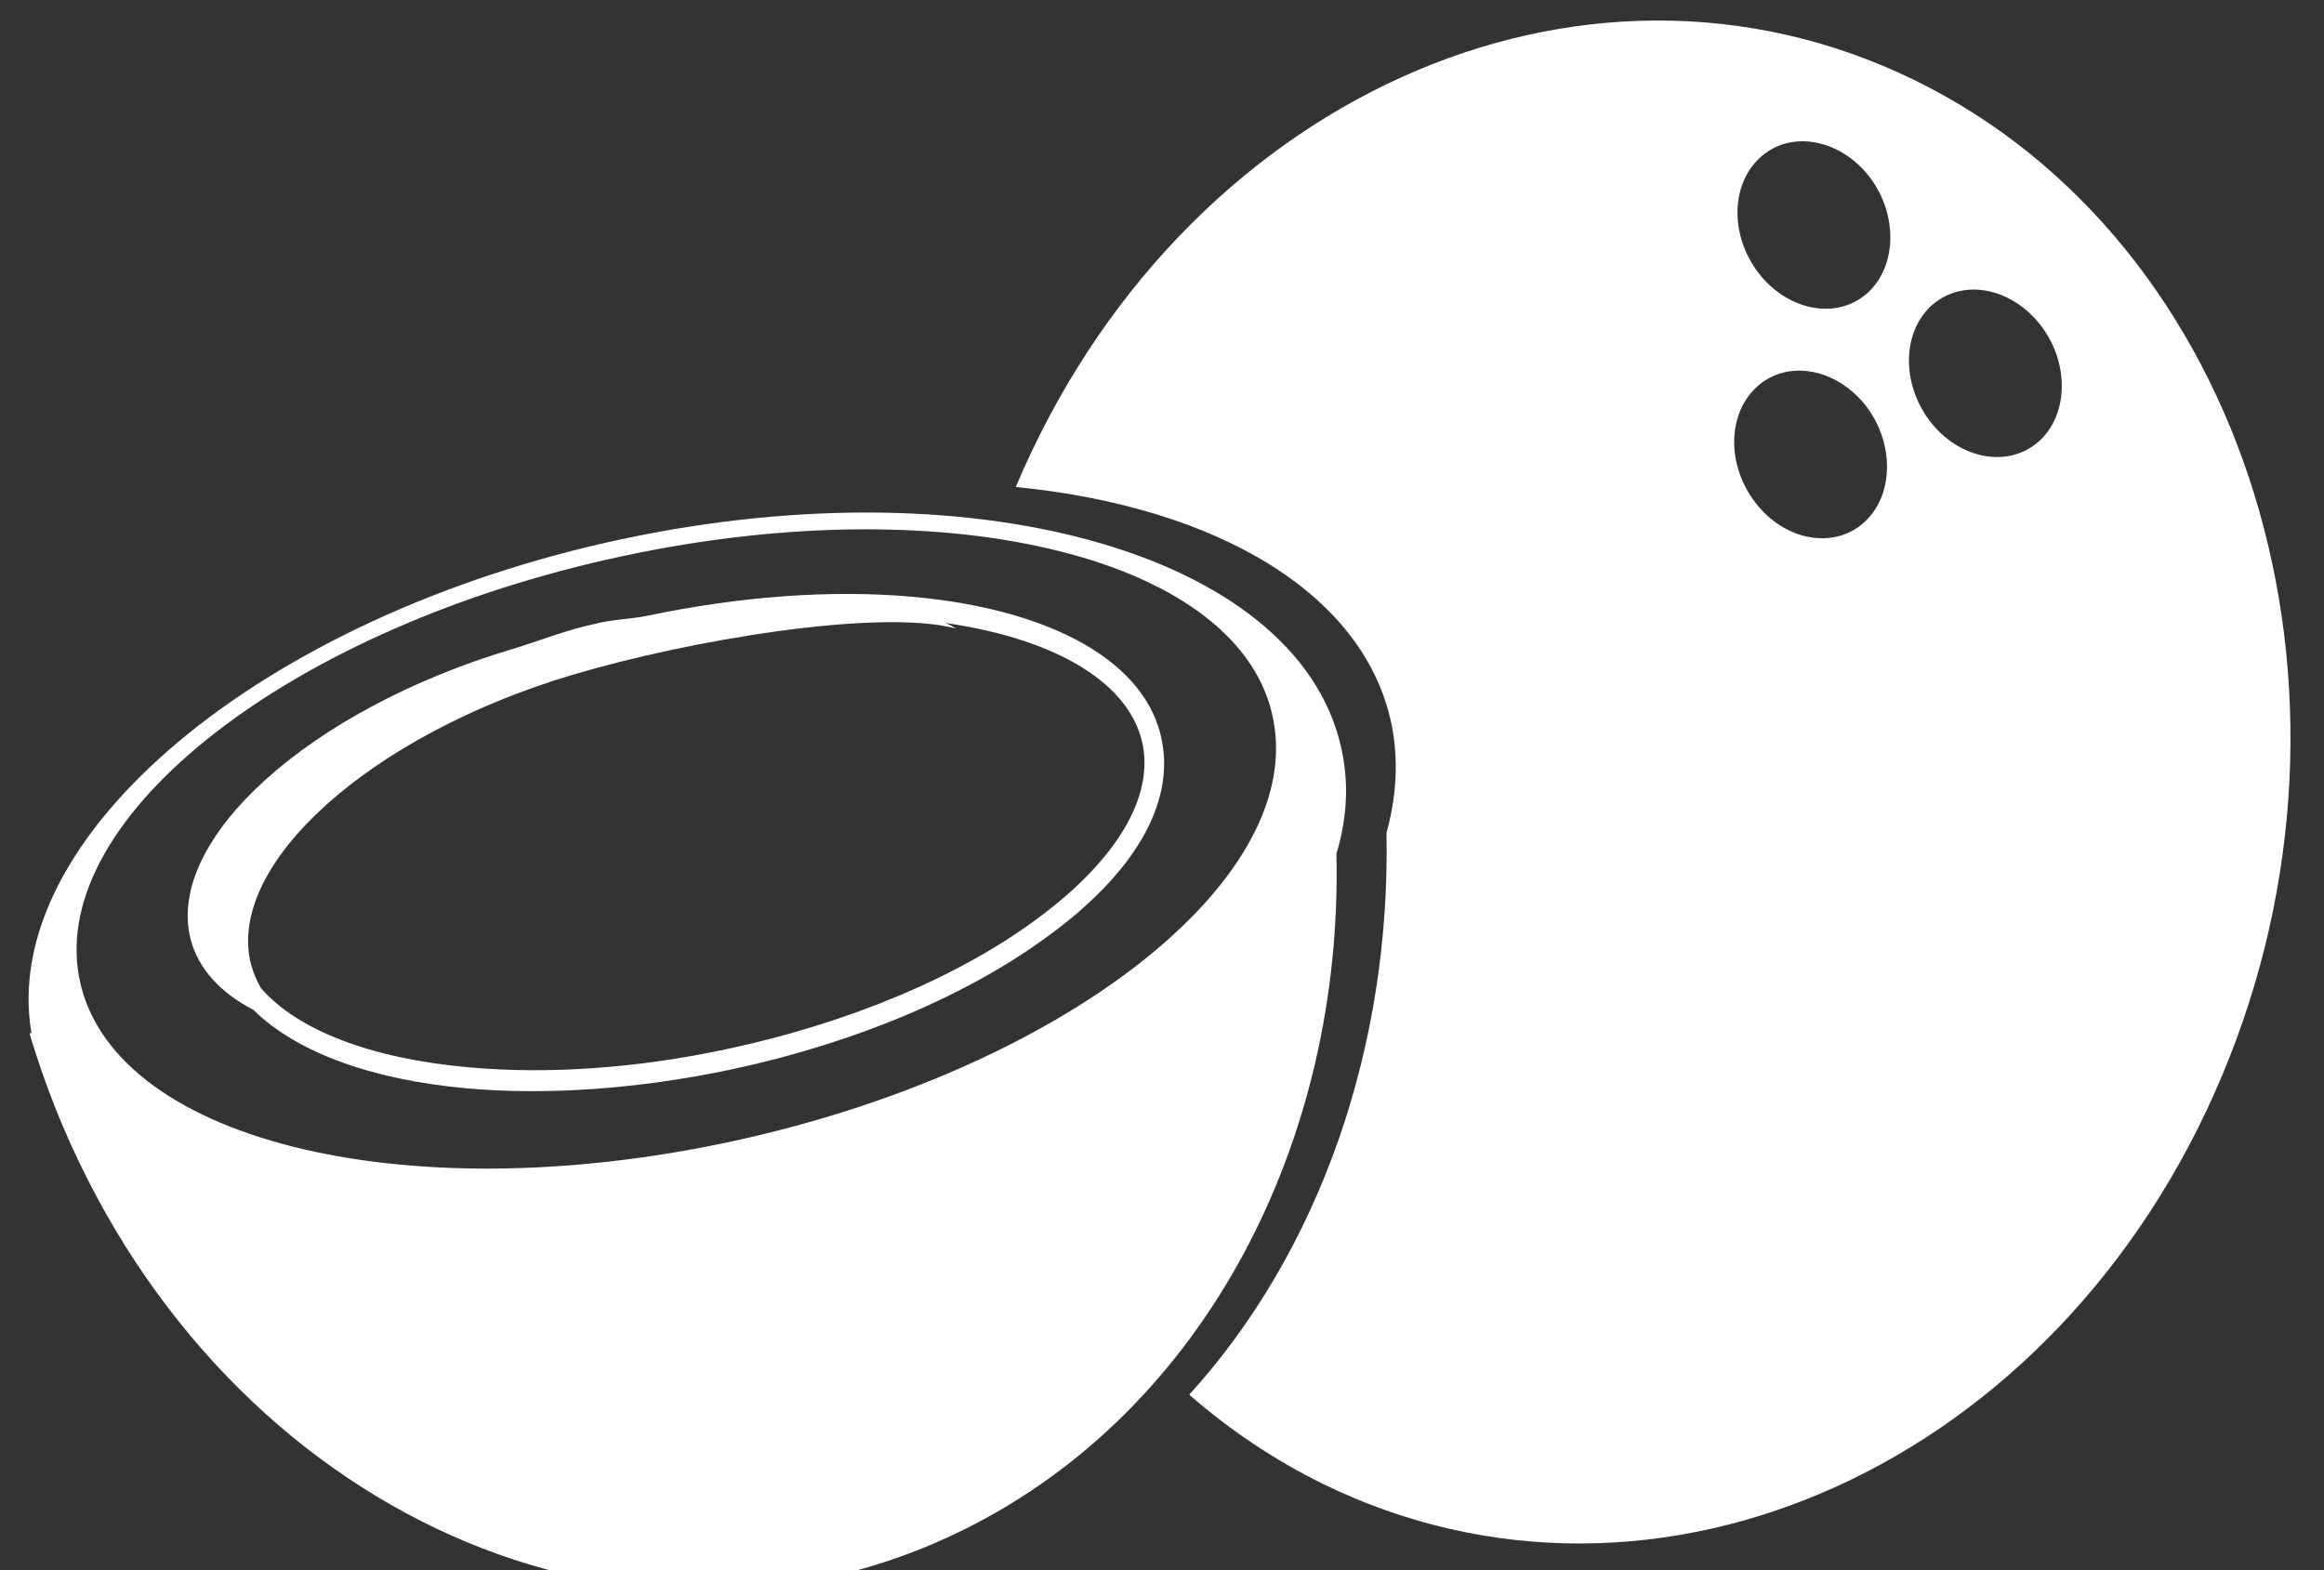 <svg width="74" height="50" viewBox="0 0 74 50" fill="none" xmlns="http://www.w3.org/2000/svg">
<rect x="0" y="0" width="74" height="50" fill="#333333" stroke="none"/>
<g clip-path="url(#clip0_248_8703)">
<path fill-rule="evenodd" clip-rule="evenodd" d="M60.957 2.549C50.352 -2.63 37.548 3.17 32.344 15.507C38.822 16.144 43.586 18.971 44.345 23.252C44.527 24.33 44.451 25.425 44.148 26.52C44.284 33.334 42.024 39.837 37.867 44.412C39.141 45.523 40.567 46.487 42.13 47.255C52.734 52.435 65.539 46.634 70.742 34.281C75.946 21.945 71.562 7.729 60.957 2.549ZM59.41 16.585C58.484 17.484 56.937 17.271 55.966 16.095C54.995 14.919 54.965 13.252 55.905 12.353C56.831 11.454 58.378 11.683 59.349 12.843C60.305 14.004 60.335 15.687 59.41 16.585ZM59.516 9.281C58.59 10.18 57.043 9.951 56.072 8.791C55.101 7.615 55.071 5.948 56.011 5.049C56.937 4.151 58.484 4.379 59.455 5.54C60.411 6.7 60.441 8.383 59.516 9.281ZM64.977 14.004C64.037 14.902 62.505 14.674 61.533 13.513C60.563 12.337 60.532 10.67 61.458 9.772C62.398 8.873 63.931 9.102 64.901 10.262C65.872 11.422 65.903 13.105 64.977 14.004Z" fill="white"/>
<path fill-rule="evenodd" clip-rule="evenodd" d="M42.752 24.036C41.599 17.778 31.313 14.706 19.783 17.173C8.313 19.624 -0.061 26.65 1.001 32.892L0.94 32.908C1.244 33.922 1.593 34.902 2.017 35.899C7.282 48.219 20.116 53.954 30.691 48.709C38.382 44.902 42.767 36.323 42.554 27.189C42.873 26.127 42.949 25.065 42.752 24.036ZM23.257 36.356C12.758 38.611 3.474 36.258 2.518 31.111C1.562 25.964 9.315 19.951 19.813 17.712C30.311 15.457 39.611 17.81 40.552 22.957C41.508 28.105 33.755 34.101 23.257 36.356Z" fill="white"/>
<path fill-rule="evenodd" clip-rule="evenodd" d="M37.002 23.611C36.547 21.127 33.573 19.412 29.052 19.003C26.473 18.774 23.56 18.987 20.617 19.608C20.04 19.722 19.494 19.722 18.933 19.869C18.008 20.065 17.128 20.425 16.308 20.67C9.845 22.598 5.264 26.732 6.068 29.902C6.311 30.849 7.024 31.617 8.07 32.157C9.405 33.48 11.772 34.379 14.867 34.657C17.446 34.886 20.359 34.673 23.302 34.052C27.277 33.203 30.888 31.666 33.467 29.738C36.122 27.778 37.381 25.604 37.002 23.611ZM33.103 29.199C30.599 31.078 27.065 32.565 23.181 33.399C20.298 34.02 17.446 34.216 14.928 33.987C11.787 33.709 9.466 32.794 8.313 31.47C8.177 31.242 8.07 30.98 7.995 30.719C7.175 27.549 11.757 23.415 18.235 21.487C21.906 20.392 27.975 19.363 30.448 20.016C30.341 19.951 30.22 19.886 30.099 19.836C33.709 20.359 36.031 21.797 36.395 23.758C36.698 25.441 35.53 27.386 33.103 29.199Z" fill="white"/>
</g>
<defs>
<clipPath id="clip0_248_8703">
<rect width="73.428" height="50" fill="white"/>
</clipPath>
</defs>
</svg>
